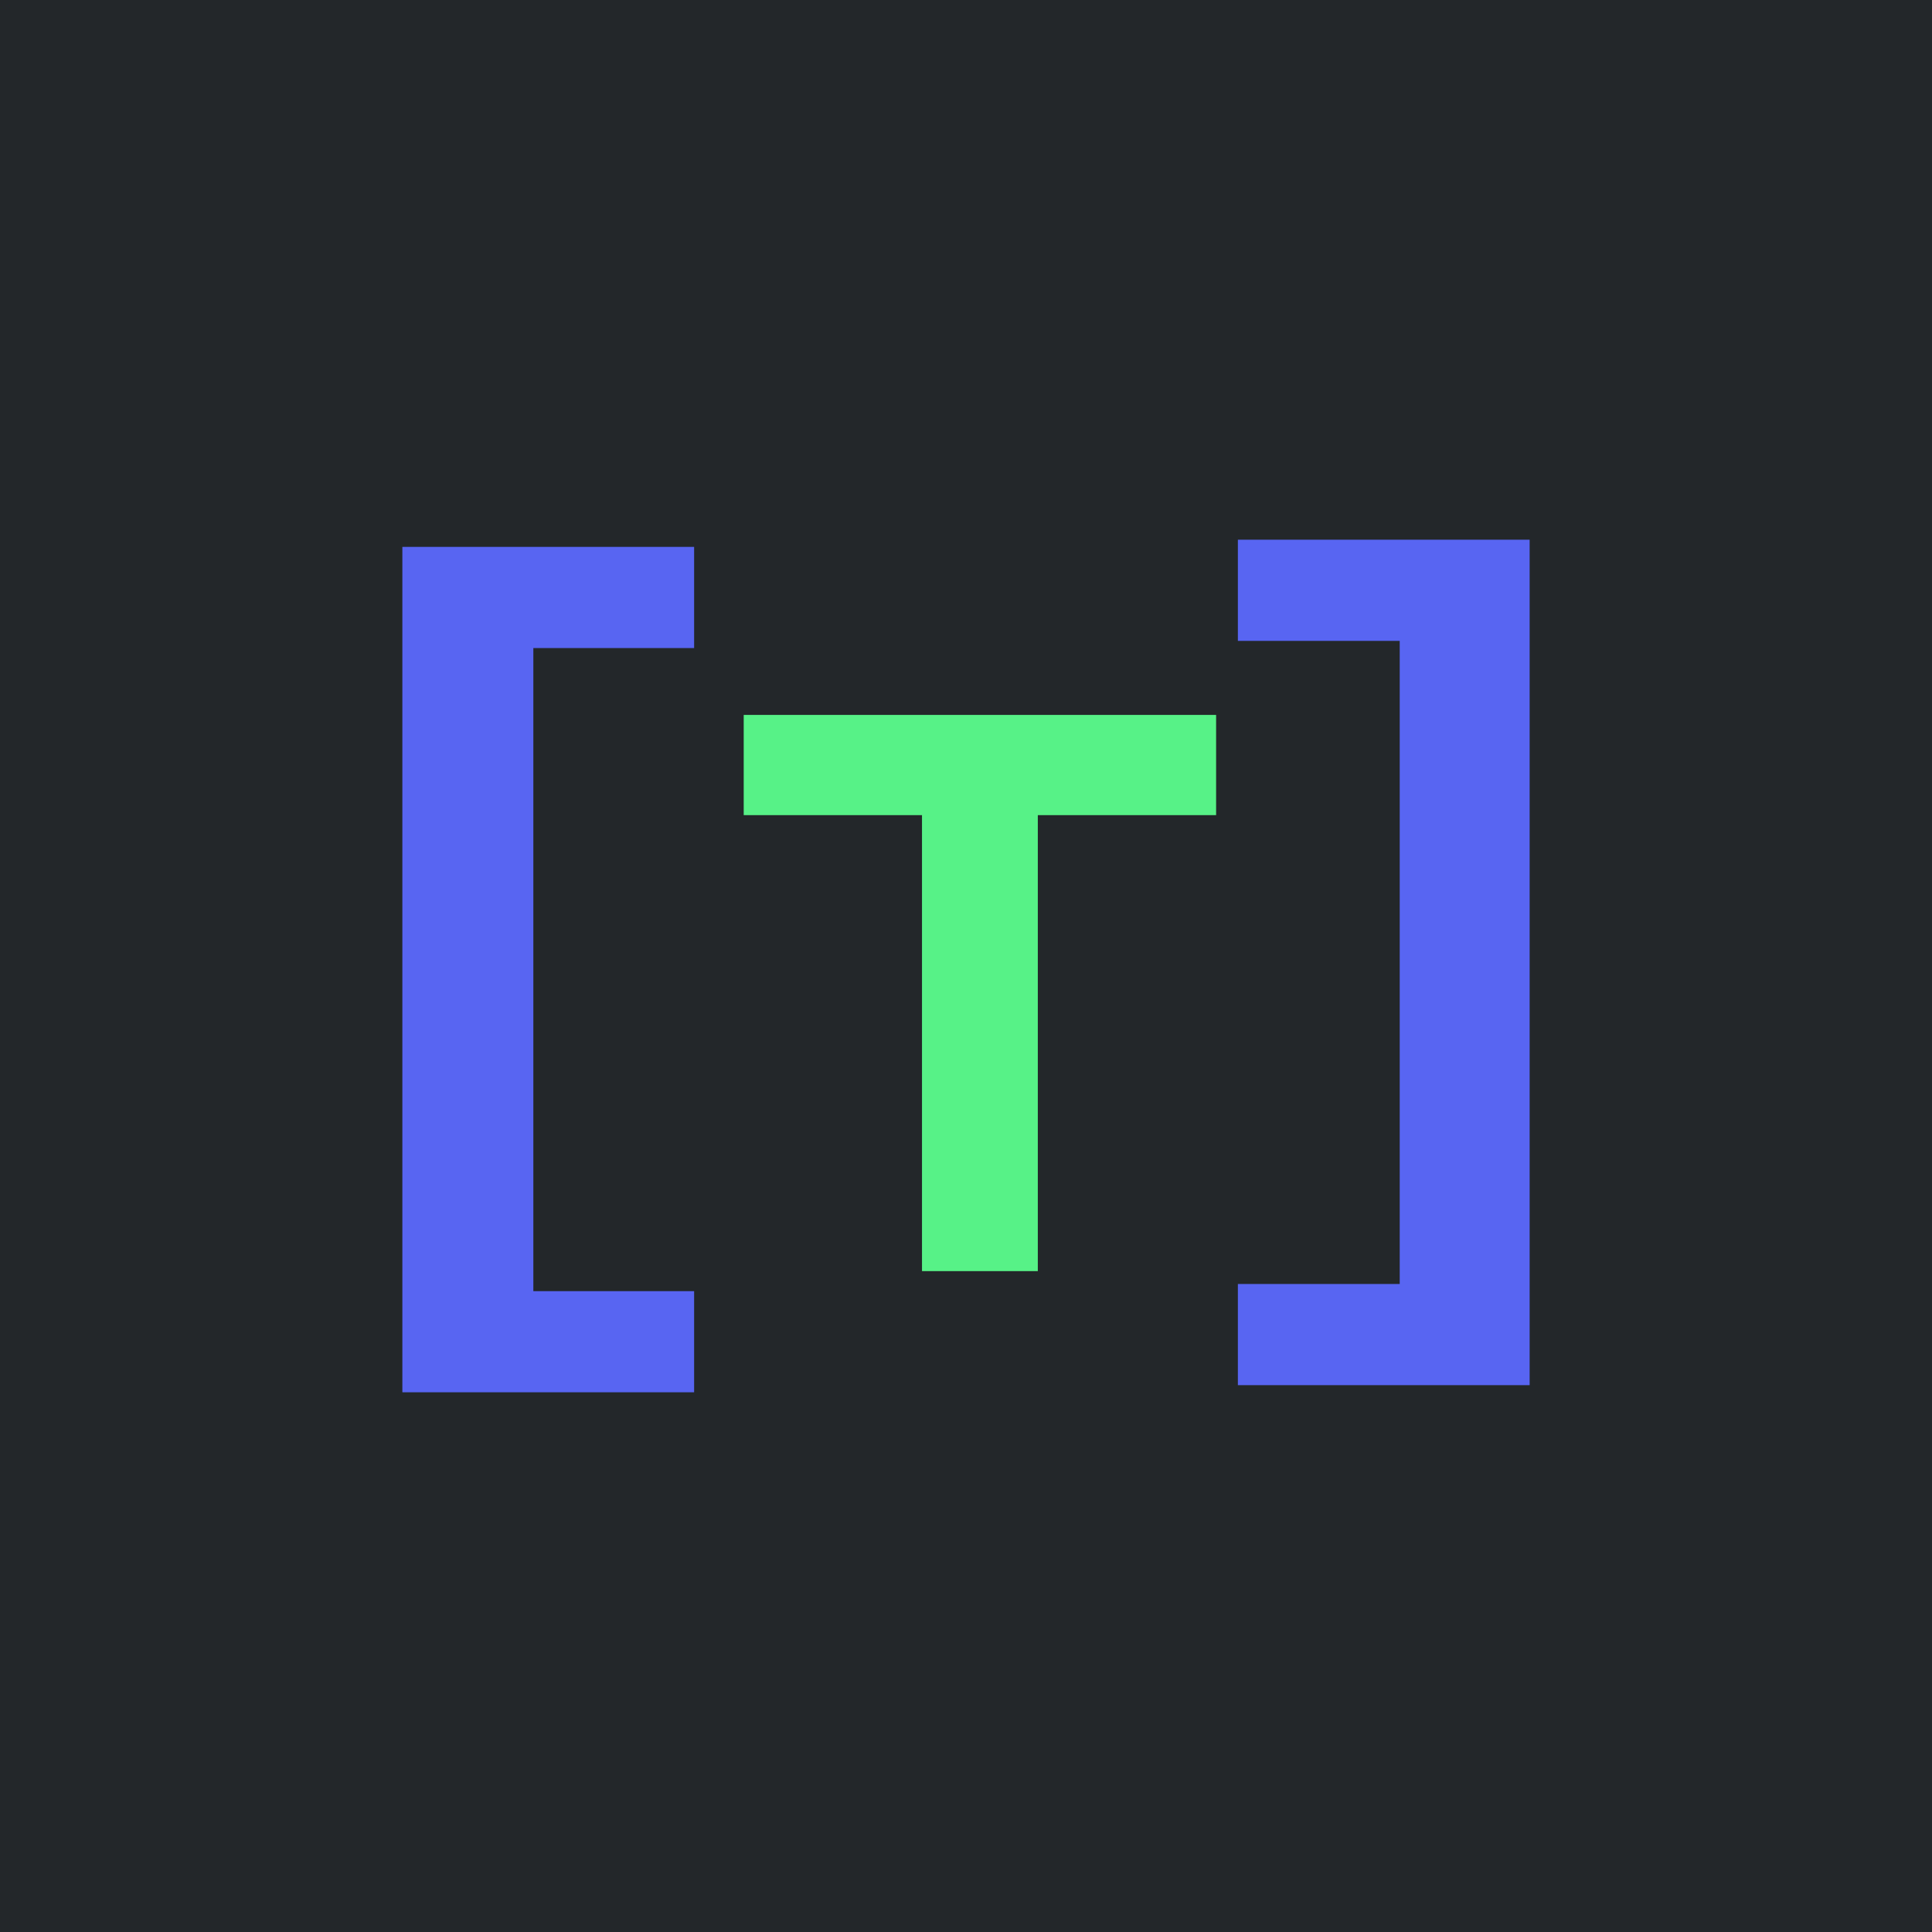 <?xml version="1.0" encoding="UTF-8"?>
<svg id="Layer_1" data-name="Layer 1" xmlns="http://www.w3.org/2000/svg" viewBox="0 0 512 512">
  <defs>
    <style>
      .cls-1 {
        fill: #5865f2;
      }

      .cls-2 {
        fill: #57f287;
      }

      .cls-3 {
        fill: #23272a;
      }
    </style>
  </defs>
  <rect class="cls-3" width="512" height="512"/>
  <g>
    <g id="Layer_4" data-name="Layer 4">
      <path class="cls-1" d="m328.05,367.07v-26.8h42.89v-170.43h-42.89v-26.81h77.32v224.05h-77.32Z"/>
    </g>
    <g id="Layer_2" data-name="Layer 2">
      <path class="cls-2" d="m244.34,336.86v-120.84h-47.25v-26.56h125.19v26.56h-47.25v120.84h-30.7Z"/>
    </g>
    <g id="Layer_3" data-name="Layer 3">
      <path class="cls-1" d="m106.63,368.98v-224.05h77.32v26.81h-42.61v170.43h42.61v26.8h-77.32Z"/>
    </g>
  </g>
</svg>
